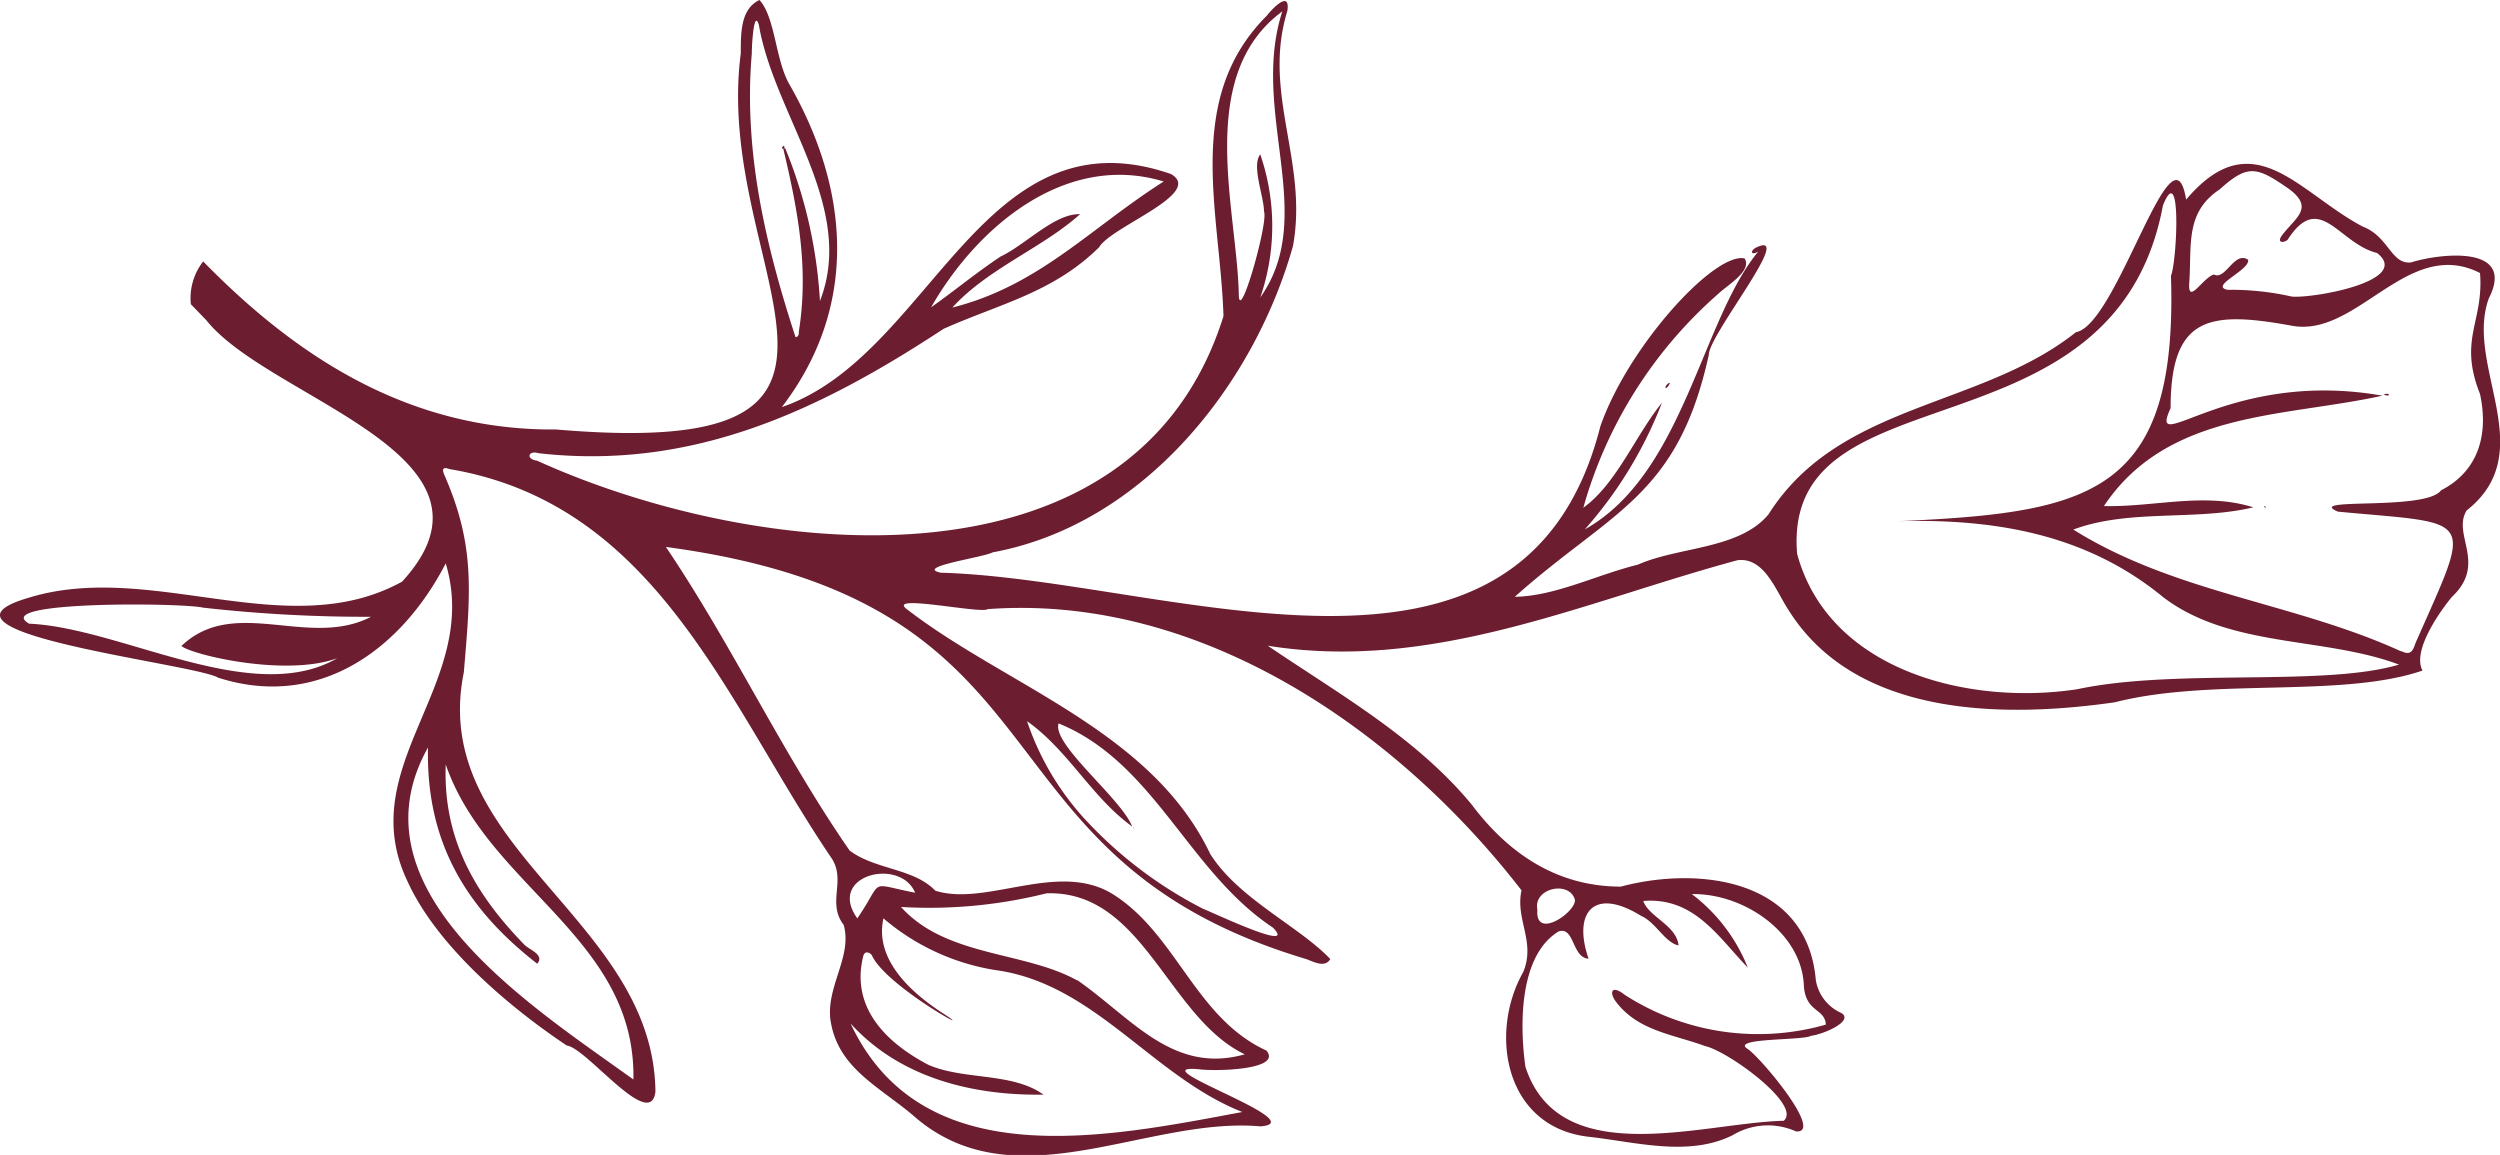 <svg xmlns="http://www.w3.org/2000/svg" viewBox="0 0 133.88 61.85"><defs><style>.cls-1{fill:#6c1d30;}</style></defs><g id="Layer_6" data-name="Layer 6"><path class="cls-1" d="M11.68,36.29C17,38,21.44,34.87,23.87,30.17c1.92,6.43-5,10.79-2.06,17,1.5,3.32,5.14,6.54,8.54,8.82,1.06.12,4.49,4.64,4.75,2.47C35,49.19,22.92,45.43,24.84,36c.36-4.31.62-6.77-1.05-10.58-.11-.26-.11-.44.28-.3C35.23,27,38.93,37.72,44.56,46c.74,1.2-.28,2.35.62,3.53.47,1.66-.89,3.22-.72,5,.34,2.6,2.48,3.57,4.39,5.16,5.41,4.85,12.52.08,18.66.63,2.88-.23-6.66-3.35-3.31-3.06.82.12,4.5.05,3.62-1C64,54.51,63,50,59.57,47.87c-2.91-1.78-6.75.69-9.48-.17-1.16-1.21-3.22-1.12-4.59-2.15-3.62-5.23-6.29-11-9.84-16.26,22.4,3,15.82,16.55,34.29,22.07.39.14,1,.49,1.29,0-1.67-1.76-4.92-3.23-6.43-5.63-3.15-6.61-10.94-9-16.25-13.11-1.11-.84,4,.27,4.33,0,11.43-.84,22,6.53,28.59,15.06-.34,1.56.76,2.73.1,4.36-1.87,3.29-1,8.35,3.53,8.84,2.55.29,5.34,1.08,7.68-.09a3.66,3.66,0,0,1,3.39-.2c1.52.12-1.86-3.92-2.58-4.41-1-.61,3-.45,3.38-.71.68-.08,2.35-.81,1.61-1.23a2.33,2.33,0,0,1-1.35-1.76c-.47-5.43-6.28-6.11-10.44-5-3.39,0-6-1.74-8-4.41-3-3.61-7.08-5.89-10.91-8.49C76.73,36,84.82,32.22,93.05,30c1.45-.17,2.06,1.66,2.73,2.67,3.59,5.73,11.46,5.8,17.47,4.94,5.19-1.33,12.14-.21,16.48-1.7-.58-1.08,1-3.25,1.57-3.94,1.91-1.79,0-3.32.79-4.63,4-3.15-.12-7.74,1.19-11.36,1.48-2.89-2.63-2.41-4.15-1.93-1.08.14-1.2-1.38-2.59-1.91-3.45-1.81-5.87-5.7-9.47-1.45-.71-4.45-3.68,6.71-5.9,7.1-5.11,4.07-12.68,3.77-16.46,9.75-1.56,1.89-4.83,1.73-7,2.7-2.17.53-4.44,1.69-6.59,1.72C86.3,27.34,89.84,26.62,91.51,19c0-1.07,4.61-6.7,2.57-5.76-.37.17-.34.48.08.23-3.06,3.69-4,11.92-9.29,14.88A22.35,22.35,0,0,0,89,21.57c-1.41,1.73-2.43,4.34-4.21,5.62A23.76,23.76,0,0,1,92,15.75c.51-.49,1.84-1.24,1.43-1.91-1.61-.36-6.25,4.72-7.73,9C81.55,39.13,62.5,31,50.38,30.67c-1.42-.31,2.25-.81,2.78-1.09,8.11-1.5,14-9,16.08-16.4C70.07,8.67,67.58,5,68.94.59c.17-1.14-.79-.15-1.1.25-4.47,4.47-2.49,10.54-2.32,16.09C60.75,32.19,40.5,30,28.76,24.67c-.62-.08-.47-.57.08-.4,8.28.94,15.09-2.32,21.69-6.66,3-1.34,5.87-1.94,8.33-4.37.66-1.12,5.64-2.88,3.85-3.92C52.55,5.8,49.89,19.05,41.87,21.8c4.11-5.36,3.65-11.62.4-17.29C41.52,3.2,41.52.93,40.67,0c-1,.48-1,1.71-1,2.86C38.14,14.57,49.7,24.71,29.79,23c-7.79.07-13.83-3.8-18.91-9a3.2,3.2,0,0,0-.66,2.29l.83.86c3.39,4.25,16.72,7.22,10.48,14C15.41,34.52,8.14,30,1.57,32-4.86,33.86,10.43,35.54,11.68,36.29ZM49.86,16.46c2.48-4.34,7.22-8.33,12.46-6.74C58.39,12.21,55.65,15.3,51,16.47c1.9-2.09,4.84-3.2,6.84-5-1.35-.05-2.91,1.63-4.26,2.27C52.3,14.59,51.09,15.59,49.86,16.46ZM40.26,2.87c0-.53.12-2.41.38-1.53.82,4.84,5.23,9.74,3.27,14.78a25.35,25.35,0,0,0-1.86-8.18l-.11,0c.79,3.31,1.38,6.42.84,9.81,0,.12,0,.3-.18.3C41,13.14,39.81,8.1,40.26,2.87ZM66.34,15.75C66.24,11.18,64,4.06,68.67.61,66.93,6,70.6,11.54,67.49,15.93a11.76,11.76,0,0,0,0-7.66c-.48.61.2,2.25.2,3.06C67.94,11.86,66.35,17.48,66.34,15.75Zm56.38.13a14.7,14.7,0,0,0-3.43-.36c-1-.2,1.22-1.06,1.1-1.61-.74-.49-1.21,1.12-1.83.79-.59.16-1.41,1.69-1.32.44.14-2-.24-3.76,1.63-5,1.53-1.38,2-1.21,3.74,0,1.31,1,.34,1.5-.38,2.43-.32.41,0,.47.27.28,1.72-2.68,2.73.19,4.8.7C129.2,15.06,123.79,16,122.72,15.88Zm5.86,19c-5.71-2.61-12.1-3.11-17.55-6.52,3-1.12,6.52-.45,9.64-1.19-2.61-.83-5.36,0-8-.07,3.41-5.12,9.68-4.75,14.91-5.91-8.24-1.46-12.61,3.43-11.34.67,0-4.94,2.08-5.21,6.42-4.43,3.55.74,6.25-4.79,10.15-2.81.21,2.62-1.17,3.53,0,6.48.48,2.22-.12,4.15-2.09,5.16-.81,1.12-7.36.35-5.52,1.14,7.44.7,7.22.07,4.15,7.05C129.21,34.88,129.07,35.12,128.58,34.86ZM115.83,11c1-2.48.76,2.93.43,3.77.37,11.7-4.29,12.68-14.58,13.14,5.06-.13,10,.65,14.15,4.06,3.58,2.74,8.61,2.11,12.64,3.62-4,1.2-11.94.19-17.23,1.32-5.84.89-13.31-1-15-7.25C95.39,19.51,113.24,24.89,115.83,11ZM82.33,48.72c-.24-1.15,1.67-1.58,2-.57C84.51,48.76,82.19,50.42,82.33,48.72Zm1.14,1.16c.85-.28.71,1.41,1.6,1.46-.85-2.47.27-3.87,2.82-2.29.77.33,1.27,1.43,2,1.58-.11-1.08-1.6-1.53-1.89-2.38,2.72-.22,4,1.91,5.6,3.57a9.21,9.21,0,0,0-3-3.94c2.8-.05,5.9,2.09,6,4.91.1,1.44,1.12,1.19,1.18,2.08A13.19,13.19,0,0,1,87,53.27c-.7-.55-.83-.13-.48.35,1.18,1.59,3.06,1.76,4.79,2.4,1.24.27,5.21,3.17,4.21,4-4.33.1-12,2.74-13.83-2.89C81.37,54.87,81.36,51.15,83.47,49.88ZM55,38.62c2.21,1.56,3.47,4.09,5.63,5.64-.61-1.53-4.31-4.4-3.94-5.52,5.13,2.09,6.94,7.93,11.47,10.93,1.37,1.38-3.18-.79-3.73-1A22.6,22.6,0,0,1,58,43.76,14.72,14.72,0,0,1,55,38.62Zm2.66,13.87c-2.83-1.56-7-1.24-9.41-3.92a25.8,25.8,0,0,0,7.79-.73c5.19-.18,6.5,6.66,10.62,8.62C62.8,57.56,60.55,54.46,57.69,52.49ZM45.55,54.81c2.61,2.88,6.48,3.87,10.33,3.81-1.67-1.2-4.25-.77-6.15-1.59-2.29-1.19-4.19-3.1-3.5-5.83.08-.33.41-.18.48,0,.82,1.68,5.92,4.44,3.78,3.06-1.54-1-3.69-2.79-3.18-5.08a12.16,12.16,0,0,0,6,2.77c5.31.72,8.41,5.71,13.22,7.6C59.3,60.9,49.39,63,45.55,54.81Zm3.47-7c-2.62-.51-1.64-.76-3.11,1.37C44.26,46.88,48.18,45.89,49,47.79ZM28.77,51.61c.4-.47-.38-.73-.67-1-2.69-2.76-4.38-5.72-4.23-9.67,2.26,6.56,10.2,9.31,10.05,16.87-5.38-3.88-15.3-10.11-11-17.78C22.81,45,24.87,48.58,28.77,51.61ZM10.87,32.54a77.69,77.69,0,0,0,9,.49c-3.34,1.73-7.31-1.15-10.15,1.56l-.16-.12h0l.18.14c.57.46,5.54,1.65,8.32.64-4.56,2.63-11.54-1.63-16.5-1.85C-.57,32.17,9.82,32.28,10.87,32.54Z"/><path class="cls-1" d="M50.91,16.5s-.08.05,0,.07S50.93,16.53,50.91,16.5Z"/><path class="cls-1" d="M49.81,16.5l0,0Z"/><path class="cls-1" d="M41.86,21.8s0,0,0,0Z"/><path class="cls-1" d="M111,28.34s0-.07,0-.07S111,28.34,111,28.34Z"/><path class="cls-1" d="M19.91,33.87s0,0,.05,0Z"/><path class="cls-1" d="M94.8,28.35l-.07,0c-.25,1.68.39,1.19,0,0Z"/><path class="cls-1" d="M127.65,21.13c.33-.16.42.18,0,0C127.62,21.16,127.62,21.14,127.65,21.13Z"/><path class="cls-1" d="M121.28,27.11c.07,0,.08.15,0,.05S121.21,27.07,121.28,27.11Z"/><path class="cls-1" d="M94,52.53s0,0,0,0S94,52.55,94,52.53Z"/><path class="cls-1" d="M42,7.94c.05-.28-.19,0-.11,0A.07.07,0,0,0,42,7.94Z"/><path class="cls-1" d="M60.75,44.4s-.07-.08-.06-.11S60.73,44.41,60.75,44.4Z"/><path class="cls-1" d="M89.42,20.53s-.14.3-.22.24S89.42,20.41,89.42,20.53Z"/></g></svg>